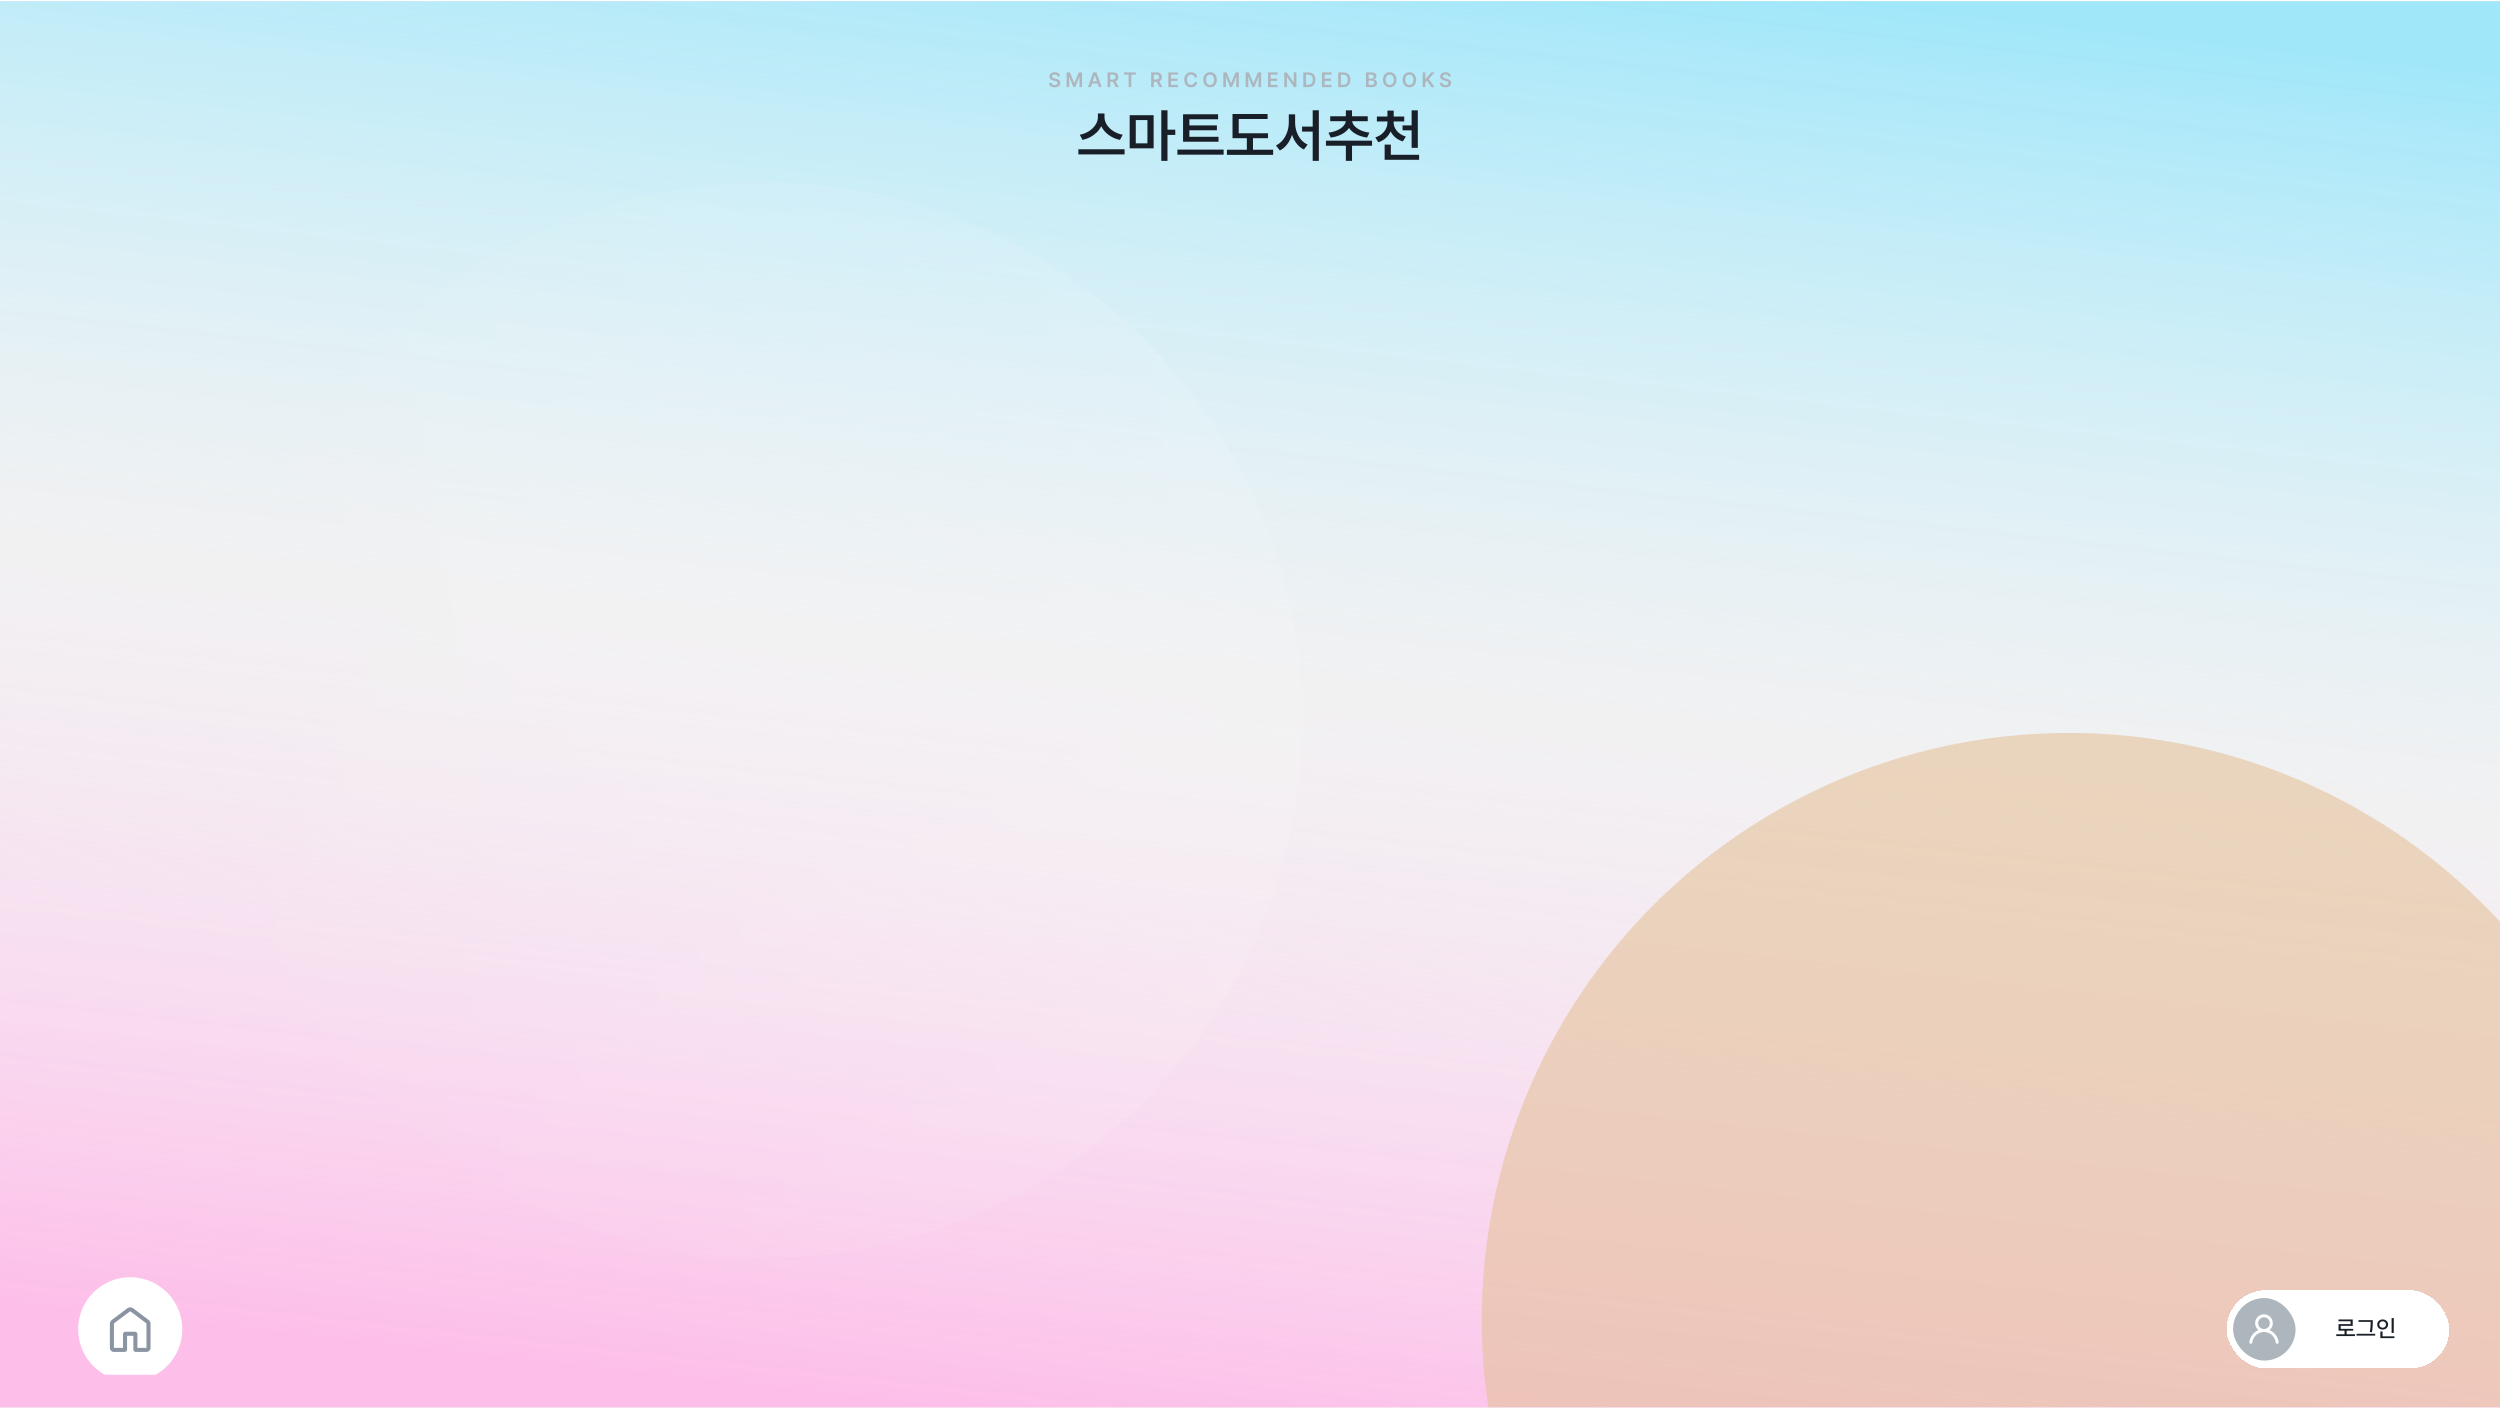 <svg width="1200" height="676" viewBox="0 0 1200 676" fill="none" xmlns="http://www.w3.org/2000/svg">
<g clip-path="url(#clip0_5778_9103)">
<rect width="1200" height="675" transform="translate(0 0.562)" fill="#E4E3E5"/>
<rect width="1200" height="675" transform="translate(0 0.562)" fill="url(#paint0_linear_5778_9103)"/>
<g filter="url(#filter0_f_5778_9103)">
<circle cx="992.969" cy="633.531" r="281.719" fill="#E4C19A" fill-opacity="0.6"/>
</g>
<g style="mix-blend-mode:screen" filter="url(#filter1_f_5778_9103)">
<circle cx="367.007" cy="345.696" r="258.146" transform="rotate(30 367.007 345.696)" fill="url(#paint1_linear_5778_9103)" fill-opacity="0.1"/>
</g>
<path d="M507.604 36.685C507.572 36.386 507.437 36.152 507.199 35.982C506.965 35.813 506.659 35.728 506.281 35.728C506.014 35.728 505.782 35.768 505.583 35.846C505.388 35.924 505.238 36.033 505.134 36.173C505.03 36.313 504.978 36.472 504.978 36.651C504.978 36.918 505.09 37.127 505.314 37.276C505.539 37.423 505.83 37.538 506.188 37.623L506.853 37.799C507.461 37.939 507.958 38.172 508.342 38.497C508.729 38.819 508.923 39.264 508.923 39.83C508.923 40.243 508.817 40.608 508.605 40.924C508.394 41.24 508.086 41.485 507.683 41.661C507.282 41.834 506.804 41.92 506.247 41.92C505.7 41.92 505.223 41.835 504.816 41.666C504.413 41.493 504.097 41.243 503.869 40.914C503.641 40.585 503.519 40.191 503.503 39.732H504.753C504.782 40.087 504.932 40.359 505.202 40.548C505.472 40.737 505.817 40.833 506.237 40.836C506.514 40.836 506.758 40.794 506.97 40.709C507.185 40.621 507.352 40.501 507.473 40.348C507.593 40.195 507.653 40.019 507.653 39.82C507.65 39.56 507.543 39.358 507.331 39.215C507.119 39.068 506.8 38.941 506.374 38.834L505.573 38.629C504.317 38.3 503.688 37.665 503.688 36.725C503.688 36.315 503.801 35.953 504.025 35.641C504.25 35.325 504.559 35.081 504.953 34.908C505.347 34.732 505.791 34.645 506.286 34.645C506.778 34.645 507.214 34.731 507.595 34.903C507.979 35.076 508.278 35.318 508.493 35.631C508.708 35.94 508.819 36.292 508.825 36.685H507.604ZM513.54 34.742L515.64 39.879H515.728L517.827 34.742H519.39V41.812H518.169V36.949H518.101L516.138 41.793H515.229L513.267 36.93H513.208V41.812H511.978V34.742H513.54ZM522.239 41.812L524.729 34.742H526.292L528.792 41.812H527.435L526.844 40.065H524.183L523.597 41.812H522.239ZM526.502 39.039L525.54 36.188H525.481L524.524 39.039H526.502ZM531.632 34.742H534.288C534.819 34.742 535.27 34.837 535.641 35.025C536.015 35.211 536.297 35.473 536.485 35.812C536.677 36.15 536.775 36.546 536.778 36.998C536.775 37.48 536.664 37.895 536.446 38.243C536.231 38.588 535.917 38.844 535.504 39.01L537.032 41.812H535.616L534.229 39.225H532.901V41.812H531.632V34.742ZM534.093 38.16C535.017 38.163 535.479 37.776 535.479 36.998C535.479 36.614 535.366 36.319 535.138 36.114C534.91 35.909 534.562 35.807 534.093 35.807H532.901V38.16H534.093ZM539.56 34.742H545.194V35.807H543.017V41.812H541.747V35.807H539.56V34.742ZM552.563 34.742H555.22C555.75 34.742 556.201 34.837 556.572 35.025C556.947 35.211 557.228 35.473 557.417 35.812C557.609 36.15 557.707 36.546 557.71 36.998C557.707 37.48 557.596 37.895 557.378 38.243C557.163 38.588 556.849 38.844 556.436 39.01L557.964 41.812H556.548L555.161 39.225H553.833V41.812H552.563V34.742ZM555.024 38.16C555.949 38.163 556.411 37.776 556.411 36.998C556.411 36.614 556.297 36.319 556.069 36.114C555.841 35.909 555.493 35.807 555.024 35.807H553.833V38.16H555.024ZM560.804 34.742H565.403V35.807H562.073V37.74H565.159V38.805H562.073V40.738H565.423V41.812H560.804V34.742ZM573.39 37.125C573.341 36.848 573.237 36.609 573.077 36.407C572.921 36.205 572.724 36.052 572.486 35.948C572.249 35.841 571.987 35.787 571.7 35.787C571.313 35.787 570.969 35.885 570.67 36.08C570.374 36.272 570.143 36.555 569.977 36.93C569.811 37.304 569.728 37.753 569.728 38.277C569.728 38.808 569.811 39.26 569.977 39.635C570.143 40.006 570.374 40.287 570.67 40.48C570.969 40.672 571.313 40.768 571.7 40.768C571.98 40.768 572.237 40.717 572.472 40.616C572.709 40.512 572.908 40.362 573.067 40.167C573.227 39.972 573.334 39.739 573.39 39.469H574.669C574.604 39.925 574.439 40.338 574.176 40.709C573.912 41.08 573.565 41.373 573.136 41.588C572.709 41.803 572.224 41.91 571.681 41.91C571.056 41.91 570.497 41.765 570.006 41.476C569.518 41.183 569.135 40.763 568.858 40.216C568.585 39.666 568.448 39.02 568.448 38.277C568.448 37.532 568.587 36.886 568.863 36.339C569.143 35.792 569.527 35.374 570.016 35.084C570.507 34.791 571.062 34.645 571.681 34.645C572.201 34.645 572.675 34.744 573.102 34.942C573.528 35.138 573.878 35.422 574.151 35.797C574.425 36.168 574.597 36.611 574.669 37.125H573.39ZM584.071 38.277C584.071 39.023 583.931 39.669 583.651 40.216C583.375 40.763 582.989 41.183 582.494 41.476C582.003 41.765 581.448 41.91 580.829 41.91C580.207 41.91 579.651 41.765 579.159 41.476C578.668 41.183 578.282 40.763 578.002 40.216C577.725 39.666 577.587 39.02 577.587 38.277C577.587 37.532 577.725 36.886 578.002 36.339C578.282 35.789 578.668 35.369 579.159 35.079C579.651 34.789 580.207 34.645 580.829 34.645C581.448 34.645 582.003 34.791 582.494 35.084C582.989 35.374 583.375 35.792 583.651 36.339C583.931 36.886 584.071 37.532 584.071 38.277ZM578.866 38.277C578.866 38.805 578.948 39.255 579.11 39.63C579.276 40.004 579.507 40.287 579.804 40.48C580.1 40.672 580.442 40.768 580.829 40.768C581.22 40.768 581.562 40.672 581.854 40.48C582.151 40.287 582.38 40.004 582.543 39.63C582.709 39.255 582.792 38.805 582.792 38.277C582.792 37.75 582.709 37.299 582.543 36.925C582.38 36.55 582.151 36.267 581.854 36.075C581.562 35.883 581.22 35.787 580.829 35.787C580.442 35.787 580.1 35.883 579.804 36.075C579.507 36.267 579.276 36.55 579.11 36.925C578.948 37.299 578.866 37.75 578.866 38.277ZM588.767 34.742L590.866 39.879H590.954L593.054 34.742H594.616V41.812H593.396V36.949H593.327L591.364 41.793H590.456L588.493 36.93H588.435V41.812H587.204V34.742H588.767ZM599.487 34.742L601.587 39.879H601.675L603.774 34.742H605.337V41.812H604.116V36.949H604.048L602.085 41.793H601.177L599.214 36.93H599.155V41.812H597.925V34.742H599.487ZM608.646 34.742H613.245V35.807H609.915V37.74H613.001V38.805H609.915V40.738H613.265V41.812H608.646V34.742ZM622.276 41.812H621.144L617.794 36.978H617.735V41.812H616.466V34.742H617.618L620.948 39.576H621.017V34.742H622.276V41.812ZM625.585 41.812V34.742H628.026C628.726 34.742 629.33 34.884 629.838 35.167C630.346 35.447 630.735 35.852 631.005 36.383C631.278 36.91 631.415 37.538 631.415 38.268C631.415 39 631.278 39.633 631.005 40.167C630.731 40.698 630.338 41.105 629.823 41.388C629.309 41.671 628.697 41.812 627.987 41.812H625.585ZM627.919 40.709C629.403 40.715 630.146 39.902 630.146 38.268C630.146 37.46 629.962 36.855 629.594 36.451C629.226 36.044 628.681 35.842 627.958 35.846H626.854V40.709H627.919ZM634.538 34.742H639.138V35.807H635.808V37.74H638.894V38.805H635.808V40.738H639.157V41.812H634.538V34.742ZM642.358 41.812V34.742H644.8C645.5 34.742 646.104 34.884 646.611 35.167C647.119 35.447 647.508 35.852 647.778 36.383C648.052 36.91 648.188 37.538 648.188 38.268C648.188 39 648.052 39.633 647.778 40.167C647.505 40.698 647.111 41.105 646.597 41.388C646.082 41.671 645.47 41.812 644.761 41.812H642.358ZM644.692 40.709C646.177 40.715 646.919 39.902 646.919 38.268C646.919 37.46 646.735 36.855 646.367 36.451C645.999 36.044 645.454 35.842 644.731 35.846H643.628V40.709H644.692ZM655.685 34.742H658.39C658.888 34.742 659.308 34.82 659.649 34.977C659.994 35.133 660.252 35.349 660.421 35.626C660.593 35.903 660.681 36.22 660.685 36.578C660.681 36.988 660.566 37.32 660.338 37.574C660.113 37.825 659.815 37.994 659.444 38.082V38.15C659.701 38.163 659.946 38.242 660.177 38.385C660.411 38.528 660.6 38.73 660.743 38.99C660.886 39.247 660.958 39.547 660.958 39.889C660.958 40.263 660.867 40.595 660.685 40.885C660.506 41.175 660.235 41.402 659.874 41.568C659.513 41.731 659.07 41.812 658.546 41.812H655.685V34.742ZM658.351 40.748C658.797 40.748 659.127 40.663 659.342 40.494C659.557 40.322 659.666 40.087 659.669 39.791C659.666 39.579 659.612 39.389 659.508 39.22C659.404 39.05 659.254 38.917 659.059 38.819C658.863 38.718 658.637 38.668 658.38 38.668H656.954V40.748H658.351ZM658.233 37.75C658.458 37.75 658.658 37.709 658.834 37.628C659.013 37.543 659.155 37.425 659.259 37.272C659.363 37.118 659.415 36.94 659.415 36.734C659.412 36.454 659.311 36.228 659.112 36.056C658.914 35.883 658.631 35.797 658.263 35.797H656.954V37.75H658.233ZM670.302 38.277C670.302 39.023 670.162 39.669 669.882 40.216C669.605 40.763 669.219 41.183 668.725 41.476C668.233 41.765 667.678 41.91 667.06 41.91C666.438 41.91 665.881 41.765 665.39 41.476C664.898 41.183 664.512 40.763 664.232 40.216C663.956 39.666 663.817 39.02 663.817 38.277C663.817 37.532 663.956 36.886 664.232 36.339C664.512 35.789 664.898 35.369 665.39 35.079C665.881 34.789 666.438 34.645 667.06 34.645C667.678 34.645 668.233 34.791 668.725 35.084C669.219 35.374 669.605 35.792 669.882 36.339C670.162 36.886 670.302 37.532 670.302 38.277ZM665.097 38.277C665.097 38.805 665.178 39.255 665.341 39.63C665.507 40.004 665.738 40.287 666.034 40.48C666.33 40.672 666.672 40.768 667.06 40.768C667.45 40.768 667.792 40.672 668.085 40.48C668.381 40.287 668.611 40.004 668.773 39.63C668.939 39.255 669.022 38.805 669.022 38.277C669.022 37.75 668.939 37.299 668.773 36.925C668.611 36.55 668.381 36.267 668.085 36.075C667.792 35.883 667.45 35.787 667.06 35.787C666.672 35.787 666.33 35.883 666.034 36.075C665.738 36.267 665.507 36.55 665.341 36.925C665.178 37.299 665.097 37.75 665.097 38.277ZM679.743 38.277C679.743 39.023 679.603 39.669 679.323 40.216C679.047 40.763 678.661 41.183 678.166 41.476C677.674 41.765 677.119 41.91 676.501 41.91C675.879 41.91 675.323 41.765 674.831 41.476C674.34 41.183 673.954 40.763 673.674 40.216C673.397 39.666 673.259 39.02 673.259 38.277C673.259 37.532 673.397 36.886 673.674 36.339C673.954 35.789 674.34 35.369 674.831 35.079C675.323 34.789 675.879 34.645 676.501 34.645C677.119 34.645 677.674 34.791 678.166 35.084C678.661 35.374 679.047 35.792 679.323 36.339C679.603 36.886 679.743 37.532 679.743 38.277ZM674.538 38.277C674.538 38.805 674.619 39.255 674.782 39.63C674.948 40.004 675.179 40.287 675.476 40.48C675.772 40.672 676.114 40.768 676.501 40.768C676.892 40.768 677.233 40.672 677.526 40.48C677.823 40.287 678.052 40.004 678.215 39.63C678.381 39.255 678.464 38.805 678.464 38.277C678.464 37.75 678.381 37.299 678.215 36.925C678.052 36.55 677.823 36.267 677.526 36.075C677.233 35.883 676.892 35.787 676.501 35.787C676.114 35.787 675.772 35.883 675.476 36.075C675.179 36.267 674.948 36.55 674.782 36.925C674.619 37.299 674.538 37.75 674.538 38.277ZM682.876 34.742H684.146V37.994H684.243L687.007 34.742H688.56L685.825 37.916L688.589 41.812H687.056L684.937 38.775L684.146 39.703V41.812H682.876V34.742ZM695.179 36.685C695.146 36.386 695.011 36.152 694.773 35.982C694.539 35.813 694.233 35.728 693.855 35.728C693.589 35.728 693.356 35.768 693.157 35.846C692.962 35.924 692.812 36.033 692.708 36.173C692.604 36.313 692.552 36.472 692.552 36.651C692.552 36.918 692.664 37.127 692.889 37.276C693.113 37.423 693.405 37.538 693.763 37.623L694.427 37.799C695.035 37.939 695.532 38.172 695.916 38.497C696.303 38.819 696.497 39.264 696.497 39.83C696.497 40.243 696.391 40.608 696.18 40.924C695.968 41.24 695.66 41.485 695.257 41.661C694.856 41.834 694.378 41.92 693.821 41.92C693.274 41.92 692.798 41.835 692.391 41.666C691.987 41.493 691.671 41.243 691.443 40.914C691.215 40.585 691.093 40.191 691.077 39.732H692.327C692.356 40.087 692.506 40.359 692.776 40.548C693.047 40.737 693.392 40.833 693.812 40.836C694.088 40.836 694.332 40.794 694.544 40.709C694.759 40.621 694.926 40.501 695.047 40.348C695.167 40.195 695.228 40.019 695.228 39.82C695.224 39.56 695.117 39.358 694.905 39.215C694.694 39.068 694.375 38.941 693.948 38.834L693.147 38.629C691.891 38.3 691.263 37.665 691.263 36.725C691.263 36.315 691.375 35.953 691.6 35.641C691.824 35.325 692.133 35.081 692.527 34.908C692.921 34.732 693.366 34.645 693.86 34.645C694.352 34.645 694.788 34.731 695.169 34.903C695.553 35.076 695.853 35.318 696.067 35.631C696.282 35.94 696.393 36.292 696.399 36.685H695.179Z" fill="#ADB5BD"/>
<path d="M530.162 56.255C530.162 57.5 530.538 58.713 531.29 59.894C532.051 61.076 533.099 62.096 534.432 62.956C535.766 63.806 537.261 64.375 538.917 64.661L537.574 67.159C535.551 66.738 533.748 65.946 532.163 64.782C530.579 63.618 529.388 62.217 528.591 60.579C528.063 61.653 527.351 62.638 526.456 63.533C525.561 64.419 524.532 65.176 523.368 65.802C522.204 66.42 520.951 66.872 519.608 67.159L518.292 64.661C519.921 64.366 521.399 63.793 522.723 62.942C524.057 62.083 525.1 61.062 525.852 59.881C526.613 58.699 526.993 57.491 526.993 56.255V54.456H530.162V56.255ZM517.621 71.644H539.803V74.114H517.621V71.644ZM553.741 71.187H542.247V55.289H553.741V71.187ZM550.76 68.797V57.625H545.175V68.797H550.76ZM557.421 52.925H560.402V62.244H564.135V64.769H560.402V77.203H557.421V52.925ZM584.894 68.018H567.867V54.832H584.679V57.249H570.902V60.176H584.115V62.513H570.902V65.655H584.894V68.018ZM565.155 71.805H587.338V74.249H565.155V71.805ZM608.634 66.326H601.437V71.885H611.105V74.329H588.922V71.885H598.483V66.326H591.608V54.725H608.446V57.115H594.589V63.963H608.634V66.326ZM621.659 58.753C621.65 60.275 621.883 61.743 622.357 63.157C622.832 64.572 623.521 65.829 624.425 66.93C625.338 68.022 626.421 68.842 627.675 69.388L625.875 71.778C624.532 71.124 623.378 70.184 622.411 68.958C621.444 67.732 620.697 66.304 620.168 64.675C619.622 66.402 618.853 67.924 617.859 69.24C616.865 70.547 615.688 71.545 614.327 72.234L612.448 69.817C613.728 69.218 614.833 68.34 615.764 67.186C616.695 66.031 617.402 64.719 617.886 63.251C618.369 61.783 618.615 60.284 618.624 58.753V54.886H621.659V58.753ZM624.989 60.767H630.092V52.925H633.046V77.23H630.092V63.184H624.989V60.767ZM658.585 69.952H648.971V77.23H646.017V69.952H636.456V67.508H658.585V69.952ZM637.665 63.667C639.231 63.48 640.628 63.108 641.854 62.553C643.081 61.989 644.052 61.322 644.768 60.552C645.484 59.773 645.892 58.977 645.99 58.162H638.497V55.799H646.017V52.952H648.971V55.799H656.517V58.162H649.025C649.123 58.977 649.526 59.769 650.233 60.539C650.949 61.309 651.921 61.976 653.147 62.54C654.373 63.103 655.765 63.48 657.323 63.667L656.222 66.031C654.244 65.78 652.498 65.248 650.985 64.433C649.472 63.618 648.317 62.616 647.521 61.425C646.715 62.625 645.547 63.632 644.016 64.446C642.494 65.252 640.735 65.78 638.739 66.031L637.665 63.667ZM668.951 58.672C668.942 59.648 669.162 60.588 669.609 61.492C670.066 62.396 670.733 63.202 671.61 63.909C672.496 64.616 673.562 65.162 674.806 65.547L673.356 67.884C672.004 67.481 670.831 66.863 669.838 66.031C668.844 65.198 668.065 64.213 667.501 63.077C666.955 64.303 666.181 65.368 665.178 66.272C664.176 67.168 662.981 67.839 661.593 68.287L660.143 65.95C661.387 65.565 662.443 65.001 663.312 64.258C664.189 63.515 664.851 62.665 665.299 61.707C665.747 60.74 665.97 59.729 665.97 58.672V58.296H660.895V55.933H665.97V53.086H668.978V55.933H674.027V58.296H668.951V58.672ZM664.628 69.415H667.609V74.302H681.171V76.719H664.628V69.415ZM673.221 60.176H677.572V52.952H680.553V70.972H677.572V62.566H673.221V60.176Z" fill="#191F28"/>
<g clip-path="url(#clip1_5778_9103)" filter="url(#filter2_d_5778_9103)">
<g filter="url(#filter3_d_5778_9103)">
<circle cx="56.25" cy="631.812" r="25" fill="white"/>
<mask id="mask0_5778_9103" style="mask-type:alpha" maskUnits="userSpaceOnUse" x="40" y="616" width="32" height="32">
<rect x="40.625" y="616.188" width="31.25" height="31.25" fill="#D9D9D9"/>
</mask>
<g mask="url(#mask0_5778_9103)">
<path d="M48.438 640.722H52.795V634.161C52.795 633.828 52.907 633.548 53.133 633.323C53.358 633.097 53.638 632.984 53.971 632.984H58.529C58.862 632.984 59.142 633.097 59.367 633.323C59.593 633.548 59.705 633.828 59.705 634.161V640.722H64.062V629.203C64.062 629.137 64.048 629.076 64.019 629.022C63.989 628.968 63.95 628.919 63.9 628.878L56.488 623.306C56.421 623.248 56.342 623.219 56.25 623.219C56.158 623.219 56.079 623.248 56.012 623.306L48.6 628.878C48.55 628.919 48.511 628.968 48.481 629.022C48.452 629.076 48.438 629.137 48.438 629.203V640.722ZM46.484 640.722V629.203C46.484 628.831 46.568 628.478 46.734 628.144C46.901 627.811 47.132 627.536 47.426 627.32L54.838 621.736C55.249 621.423 55.719 621.266 56.248 621.266C56.777 621.266 57.248 621.423 57.662 621.736L65.074 627.32C65.368 627.536 65.599 627.811 65.766 628.144C65.932 628.478 66.016 628.831 66.016 629.203V640.722C66.016 641.254 65.823 641.713 65.439 642.098C65.054 642.482 64.595 642.675 64.062 642.675H58.929C58.596 642.675 58.316 642.562 58.091 642.336C57.865 642.111 57.752 641.831 57.752 641.498V634.938H54.748V641.498C54.748 641.831 54.635 642.111 54.409 642.336C54.184 642.562 53.904 642.675 53.571 642.675H48.438C47.905 642.675 47.446 642.482 47.062 642.098C46.677 641.713 46.484 641.254 46.484 640.722Z" fill="#8B95A1"/>
</g>
</g>
<g filter="url(#filter4_d_5778_9103)">
<rect x="1062.5" y="613.062" width="106.875" height="37.5" rx="18.75" fill="white" shape-rendering="crispEdges"/>
<g clip-path="url(#clip2_5778_9103)">
<circle cx="1080.62" cy="631.812" r="15" fill="#ADB5BD"/>
<path d="M1083.08 632.197C1083.77 631.652 1084.28 630.904 1084.53 630.058C1084.77 629.213 1084.75 628.31 1084.46 627.478C1084.18 626.645 1083.64 625.922 1082.92 625.411C1082.2 624.9 1081.34 624.625 1080.46 624.625C1079.58 624.625 1078.72 624.9 1078 625.411C1077.28 625.922 1076.74 626.645 1076.45 627.478C1076.16 628.31 1076.14 629.213 1076.39 630.058C1076.64 630.904 1077.14 631.652 1077.84 632.197C1076.65 632.672 1075.61 633.461 1074.84 634.479C1074.07 635.497 1073.58 636.706 1073.44 637.976C1073.43 638.069 1073.44 638.163 1073.47 638.253C1073.49 638.342 1073.54 638.426 1073.59 638.499C1073.71 638.646 1073.88 638.74 1074.07 638.761C1074.26 638.781 1074.45 638.727 1074.59 638.609C1074.74 638.491 1074.83 638.319 1074.85 638.132C1075.01 636.751 1075.67 635.475 1076.7 634.549C1077.74 633.622 1079.08 633.11 1080.47 633.11C1081.86 633.11 1083.2 633.622 1084.24 634.549C1085.28 635.475 1085.93 636.751 1086.09 638.132C1086.11 638.306 1086.19 638.466 1086.32 638.582C1086.45 638.698 1086.62 638.762 1086.8 638.761H1086.87C1087.06 638.74 1087.23 638.646 1087.35 638.5C1087.46 638.355 1087.52 638.169 1087.5 637.984C1087.35 636.709 1086.87 635.497 1086.09 634.478C1085.31 633.458 1084.27 632.67 1083.08 632.197ZM1080.46 631.695C1079.9 631.695 1079.35 631.529 1078.89 631.219C1078.42 630.908 1078.06 630.467 1077.85 629.95C1077.63 629.434 1077.58 628.865 1077.69 628.317C1077.8 627.769 1078.06 627.265 1078.46 626.87C1078.85 626.475 1079.36 626.205 1079.91 626.096C1080.46 625.987 1081.02 626.043 1081.54 626.257C1082.06 626.471 1082.5 626.833 1082.81 627.298C1083.12 627.763 1083.28 628.309 1083.28 628.868C1083.28 629.618 1082.99 630.337 1082.46 630.867C1081.93 631.397 1081.21 631.695 1080.46 631.695Z" fill="white"/>
</g>
<path d="M1124.16 635.071H1115.15V634.192H1119.12V632.467H1116.25V629.336H1122.03V627.952H1116.23V627.095H1123.06V630.171H1117.28V631.61H1123.29V632.467H1120.15V634.192H1124.16V635.071ZM1132.68 628.457C1132.68 629.032 1132.67 629.53 1132.65 629.951C1132.64 630.369 1132.61 630.854 1132.56 631.407C1132.51 631.96 1132.43 632.562 1132.31 633.214L1131.25 633.115C1131.37 632.504 1131.46 631.927 1131.52 631.385C1131.58 630.843 1131.61 630.361 1131.62 629.94C1131.64 629.519 1131.64 629.025 1131.64 628.457V628.259H1125.84V627.402H1132.68V628.457ZM1124.88 633.983H1133.85V634.851H1124.88V633.983ZM1142.76 633.566H1141.72V626.414H1142.76V633.566ZM1134.8 629.512C1134.8 629.047 1134.91 628.629 1135.14 628.259C1135.37 627.889 1135.69 627.6 1136.09 627.391C1136.49 627.179 1136.93 627.073 1137.42 627.073C1137.91 627.073 1138.36 627.179 1138.75 627.391C1139.15 627.6 1139.46 627.889 1139.69 628.259C1139.92 628.629 1140.04 629.047 1140.04 629.512C1140.04 629.984 1139.92 630.407 1139.69 630.781C1139.46 631.151 1139.15 631.44 1138.75 631.649C1138.36 631.857 1137.91 631.962 1137.42 631.962C1136.93 631.962 1136.49 631.857 1136.09 631.649C1135.69 631.44 1135.37 631.151 1135.14 630.781C1134.91 630.407 1134.8 629.984 1134.8 629.512ZM1135.82 629.512C1135.82 629.816 1135.89 630.085 1136.02 630.319C1136.16 630.55 1136.35 630.729 1136.6 630.858C1136.84 630.986 1137.12 631.05 1137.42 631.05C1137.72 631.05 1137.99 630.986 1138.24 630.858C1138.48 630.729 1138.67 630.55 1138.81 630.319C1138.95 630.085 1139.02 629.816 1139.02 629.512C1139.02 629.215 1138.95 628.951 1138.81 628.721C1138.67 628.486 1138.48 628.305 1138.24 628.177C1137.99 628.049 1137.72 627.985 1137.42 627.985C1137.12 627.985 1136.84 628.049 1136.6 628.177C1136.35 628.305 1136.16 628.486 1136.02 628.721C1135.89 628.951 1135.82 629.215 1135.82 629.512ZM1136.32 632.841H1137.38V635.192H1143.06V636.038H1136.32V632.841Z" fill="#191F28"/>
</g>
</g>
</g>
<defs>
<filter id="filter0_f_5778_9103" x="305" y="-54.438" width="1375.94" height="1375.94" filterUnits="userSpaceOnUse" color-interpolation-filters="sRGB">
<feFlood flood-opacity="0" result="BackgroundImageFix"/>
<feBlend mode="normal" in="SourceGraphic" in2="BackgroundImageFix" result="shape"/>
<feGaussianBlur stdDeviation="203.125" result="effect1_foregroundBlur_5778_9103"/>
</filter>
<filter id="filter1_f_5778_9103" x="-203.68" y="-224.992" width="1141.38" height="1141.38" filterUnits="userSpaceOnUse" color-interpolation-filters="sRGB">
<feFlood flood-opacity="0" result="BackgroundImageFix"/>
<feBlend mode="normal" in="SourceGraphic" in2="BackgroundImageFix" result="shape"/>
<feGaussianBlur stdDeviation="156.25" result="effect1_foregroundBlur_5778_9103"/>
</filter>
<filter id="filter2_d_5778_9103" x="-9.375" y="597.438" width="1225" height="75" filterUnits="userSpaceOnUse" color-interpolation-filters="sRGB">
<feFlood flood-opacity="0" result="BackgroundImageFix"/>
<feColorMatrix in="SourceAlpha" type="matrix" values="0 0 0 0 0 0 0 0 0 0 0 0 0 0 0 0 0 0 127 0" result="hardAlpha"/>
<feOffset dx="3.125" dy="3.125"/>
<feGaussianBlur stdDeviation="6.25"/>
<feComposite in2="hardAlpha" operator="out"/>
<feColorMatrix type="matrix" values="0 0 0 0 0 0 0 0 0 0 0 0 0 0 0 0 0 0 0.1 0"/>
<feBlend mode="normal" in2="BackgroundImageFix" result="effect1_dropShadow_5778_9103"/>
<feBlend mode="normal" in="SourceGraphic" in2="effect1_dropShadow_5778_9103" result="shape"/>
</filter>
<filter id="filter3_d_5778_9103" x="21.875" y="597.438" width="75" height="75" filterUnits="userSpaceOnUse" color-interpolation-filters="sRGB">
<feFlood flood-opacity="0" result="BackgroundImageFix"/>
<feColorMatrix in="SourceAlpha" type="matrix" values="0 0 0 0 0 0 0 0 0 0 0 0 0 0 0 0 0 0 127 0" result="hardAlpha"/>
<feOffset dx="3.125" dy="3.125"/>
<feGaussianBlur stdDeviation="6.25"/>
<feComposite in2="hardAlpha" operator="out"/>
<feColorMatrix type="matrix" values="0 0 0 0 0 0 0 0 0 0 0 0 0 0 0 0 0 0 0.1 0"/>
<feBlend mode="normal" in2="BackgroundImageFix" result="effect1_dropShadow_5778_9103"/>
<feBlend mode="normal" in="SourceGraphic" in2="effect1_dropShadow_5778_9103" result="shape"/>
</filter>
<filter id="filter4_d_5778_9103" x="1053.12" y="603.688" width="131.875" height="62.5" filterUnits="userSpaceOnUse" color-interpolation-filters="sRGB">
<feFlood flood-opacity="0" result="BackgroundImageFix"/>
<feColorMatrix in="SourceAlpha" type="matrix" values="0 0 0 0 0 0 0 0 0 0 0 0 0 0 0 0 0 0 127 0" result="hardAlpha"/>
<feOffset dx="3.125" dy="3.125"/>
<feGaussianBlur stdDeviation="6.25"/>
<feComposite in2="hardAlpha" operator="out"/>
<feColorMatrix type="matrix" values="0 0 0 0 0 0 0 0 0 0 0 0 0 0 0 0 0 0 0.1 0"/>
<feBlend mode="normal" in2="BackgroundImageFix" result="effect1_dropShadow_5778_9103"/>
<feBlend mode="normal" in="SourceGraphic" in2="effect1_dropShadow_5778_9103" result="shape"/>
</filter>
<linearGradient id="paint0_linear_5778_9103" x1="826.111" y1="-6.855" x2="746.145" y2="710.752" gradientUnits="userSpaceOnUse">
<stop stop-color="#A1E7FA"/>
<stop offset="0.5" stop-color="white" stop-opacity="0.5"/>
<stop offset="1" stop-color="#FDBEE9"/>
</linearGradient>
<linearGradient id="paint1_linear_5778_9103" x1="447.382" y1="111.978" x2="19.504" y2="471.144" gradientUnits="userSpaceOnUse">
<stop stop-color="white"/>
<stop offset="1" stop-color="white" stop-opacity="0"/>
</linearGradient>
<clipPath id="clip0_5778_9103">
<rect width="1200" height="675" fill="white" transform="translate(0 0.562)"/>
</clipPath>
<clipPath id="clip1_5778_9103">
<rect width="1200" height="50" fill="white" transform="translate(0 606.812)"/>
</clipPath>
<clipPath id="clip2_5778_9103">
<rect x="1065.62" y="616.812" width="30" height="30" rx="15" fill="white"/>
</clipPath>
</defs>
</svg>
